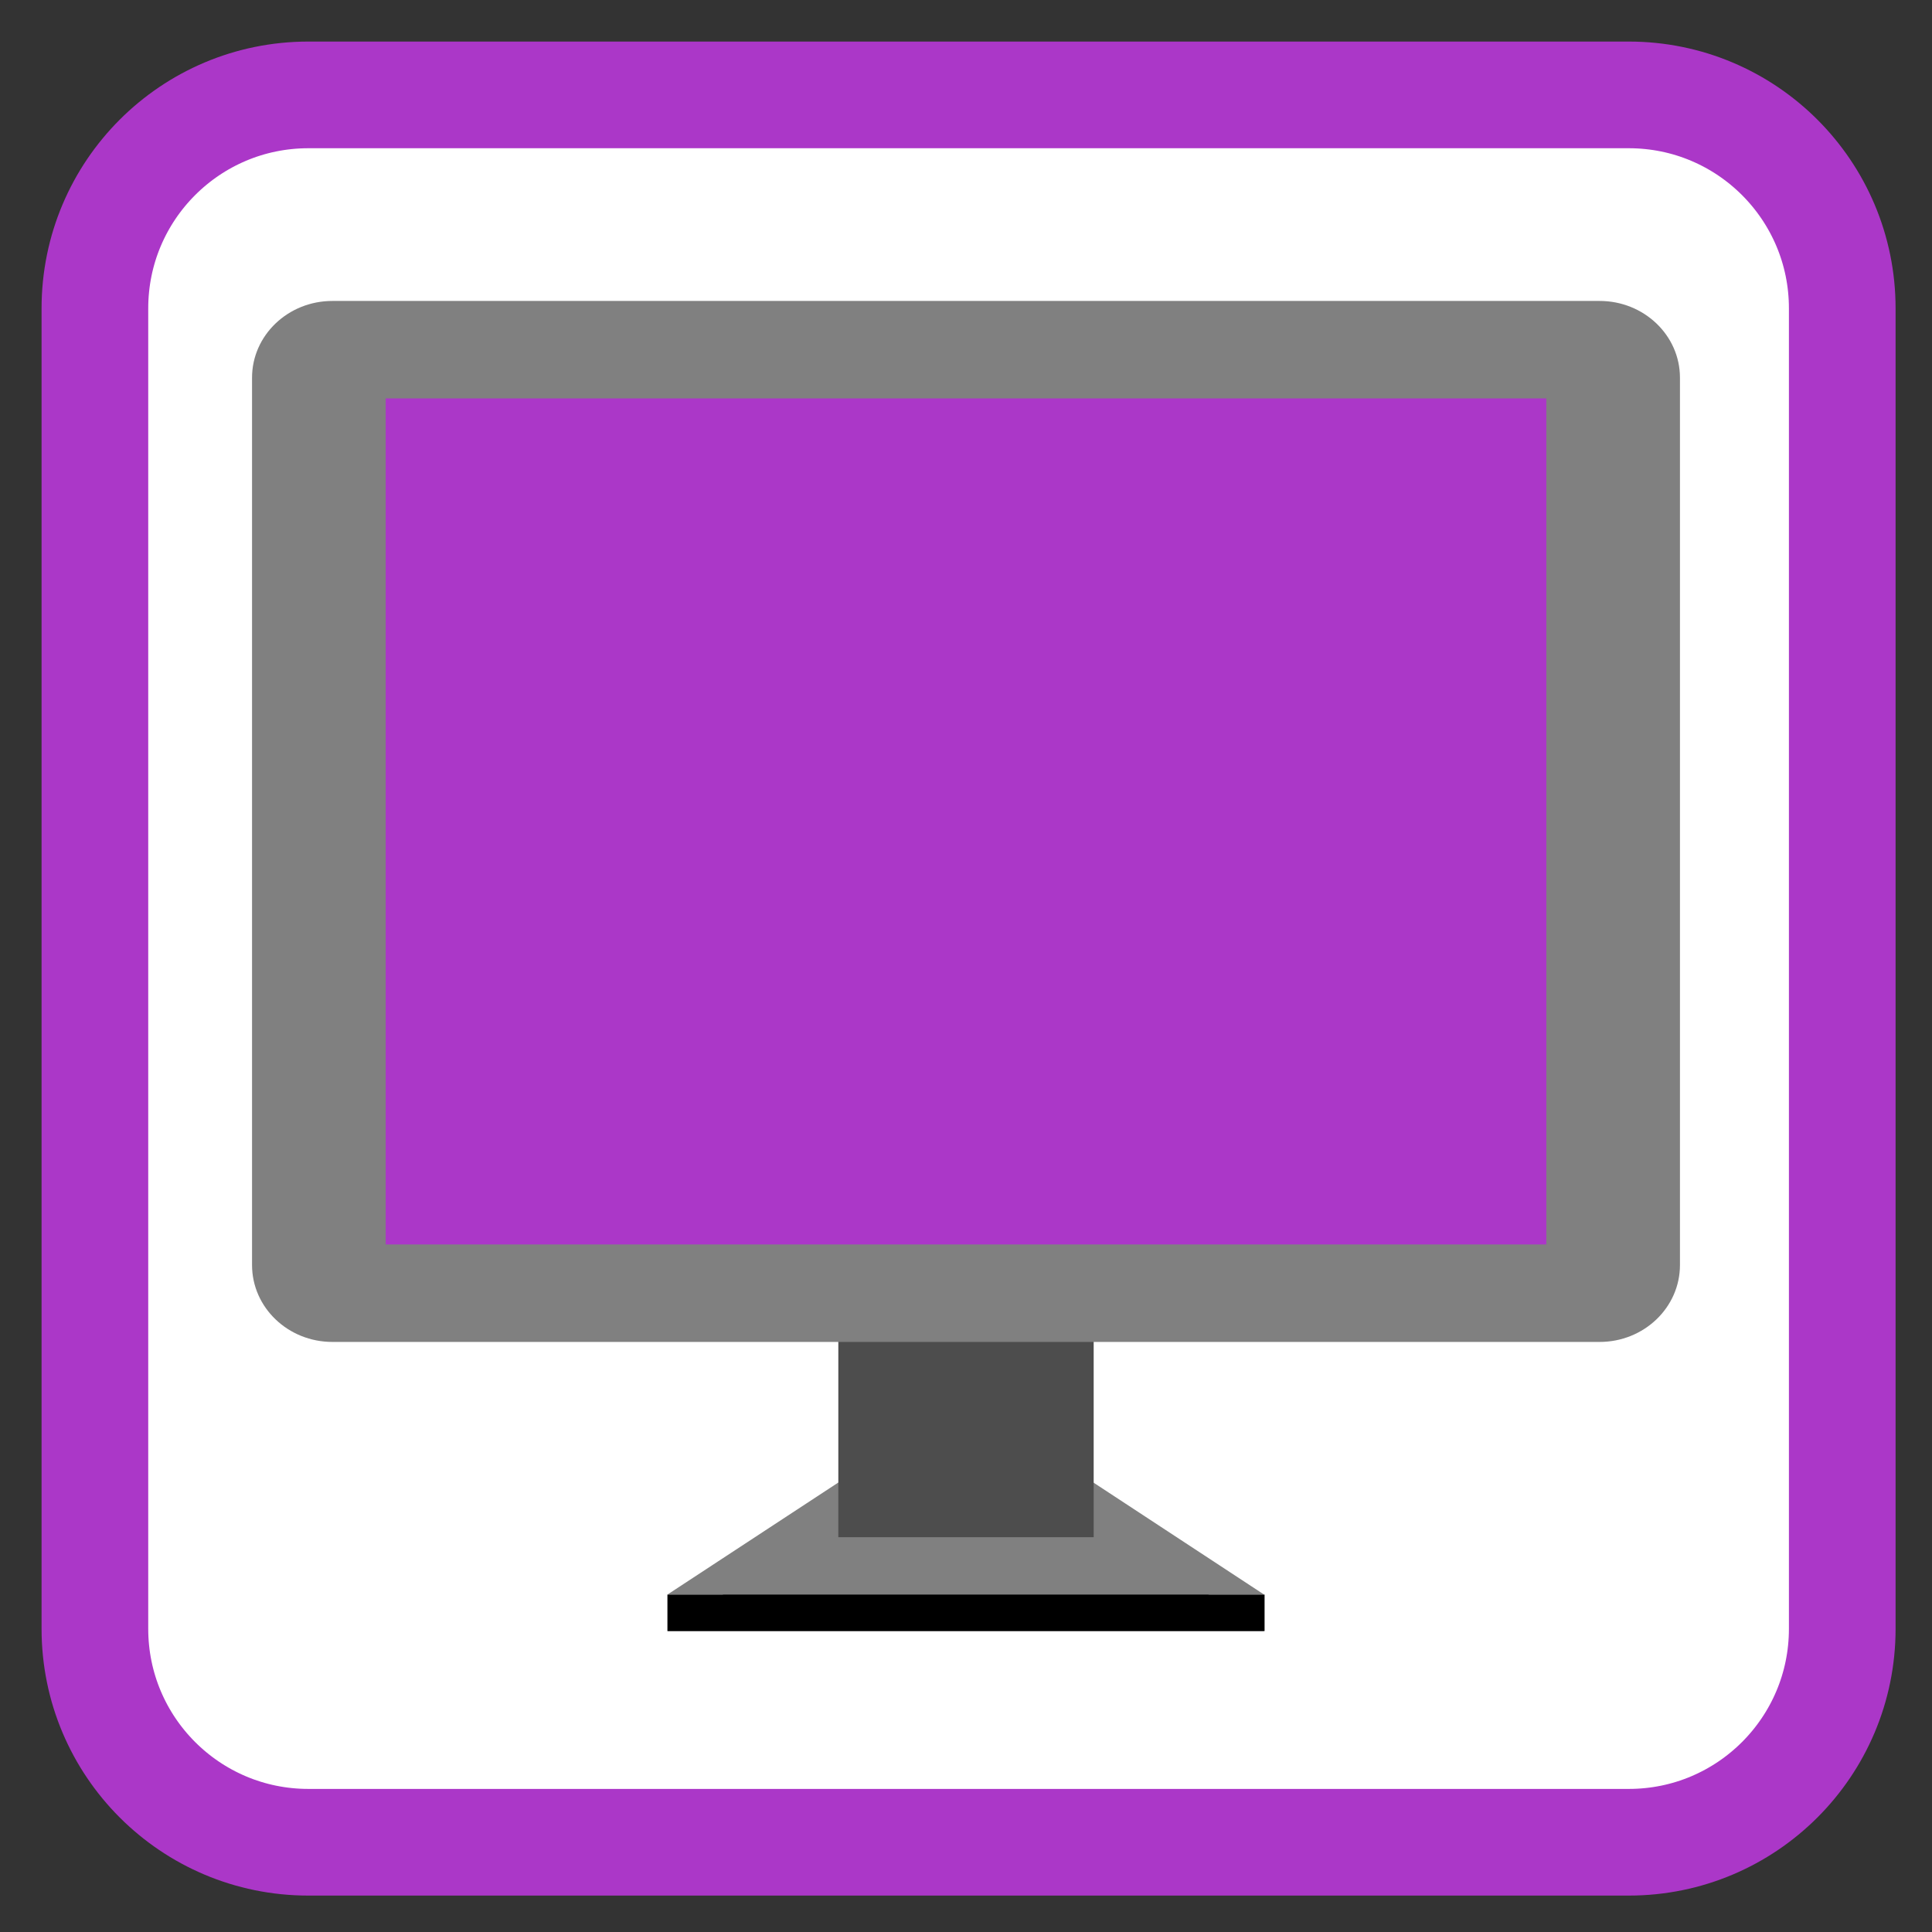 
<svg xmlns="http://www.w3.org/2000/svg" xmlns:xlink="http://www.w3.org/1999/xlink" width="48px" height="48px" viewBox="0 0 48 48" version="1.1">
<rect x="0" y="0" width="48" height="48" fill="#333333" stroke="none"/>
<g id="surface1">
<path style="fill-rule:nonzero;fill:rgb(100%,100%,100%);fill-opacity:1;stroke-width:28.192;stroke-linecap:butt;stroke-linejoin:miter;stroke:#AB37C8;stroke-opacity:1;stroke-miterlimit:4;" d="M 81.5 25.083 L 430.5 25.083 C 461.667 25.083 486.917 50.333 486.917 81.5 L 486.917 430.5 C 486.917 461.667 461.667 486.917 430.5 486.917 L 81.5 486.917 C 50.333 486.917 25.083 461.667 25.083 430.5 L 25.083 81.5 C 25.083 50.333 50.333 25.083 81.5 25.083 Z M 81.5 25.083 " transform="matrix(0.094,0,0,0.094,0,0)"/>
<path style=" stroke:none;fill-rule:evenodd;fill:rgb(50.196%,50.196%,50.196%);fill-opacity:1;" d="M 21.145 37.531 L 16.582 40.523 L 31.406 40.523 L 26.848 37.531 Z M 21.145 37.531 "/>
<path style=" stroke:none;fill-rule:evenodd;fill:rgb(50.196%,50.196%,50.196%);fill-opacity:1;" d="M 21.145 36.625 L 16.582 39.617 L 31.406 39.617 L 26.848 36.625 Z M 21.145 36.625 "/>
<path style=" stroke:none;fill-rule:nonzero;fill:rgb(30.196%,30.196%,30.196%);fill-opacity:1;" d="M 20.828 31.133 L 27.172 31.133 L 27.172 38.191 L 20.828 38.191 Z M 20.828 31.133 "/>
<path style=" stroke:none;fill-rule:nonzero;fill:rgb(50.196%,50.196%,50.196%);fill-opacity:1;" d="M 8.258 7.477 L 39.742 7.477 C 40.844 7.477 41.738 8.332 41.738 9.383 L 41.738 31.43 C 41.738 32.484 40.844 33.34 39.742 33.34 L 8.258 33.34 C 7.156 33.34 6.262 32.484 6.262 31.43 L 6.262 9.383 C 6.262 8.332 7.156 7.477 8.258 7.477 Z M 8.258 7.477 "/>
<path style=" stroke:none;fill-rule:nonzero;fill:#AB37C8;fill-opacity:1;" d="M 9.582 9.898 L 38.418 9.898 L 38.418 30.918 L 9.582 30.918 Z M 9.582 9.898 "/>
<path style=" stroke:none;fill-rule:evenodd;fill:rgb(0%,0%,0%);fill-opacity:1;" d="M 16.582 39.617 L 16.582 40.523 L 31.418 40.523 L 31.418 39.617 Z M 16.582 39.617 "/>
</g>
</svg>
